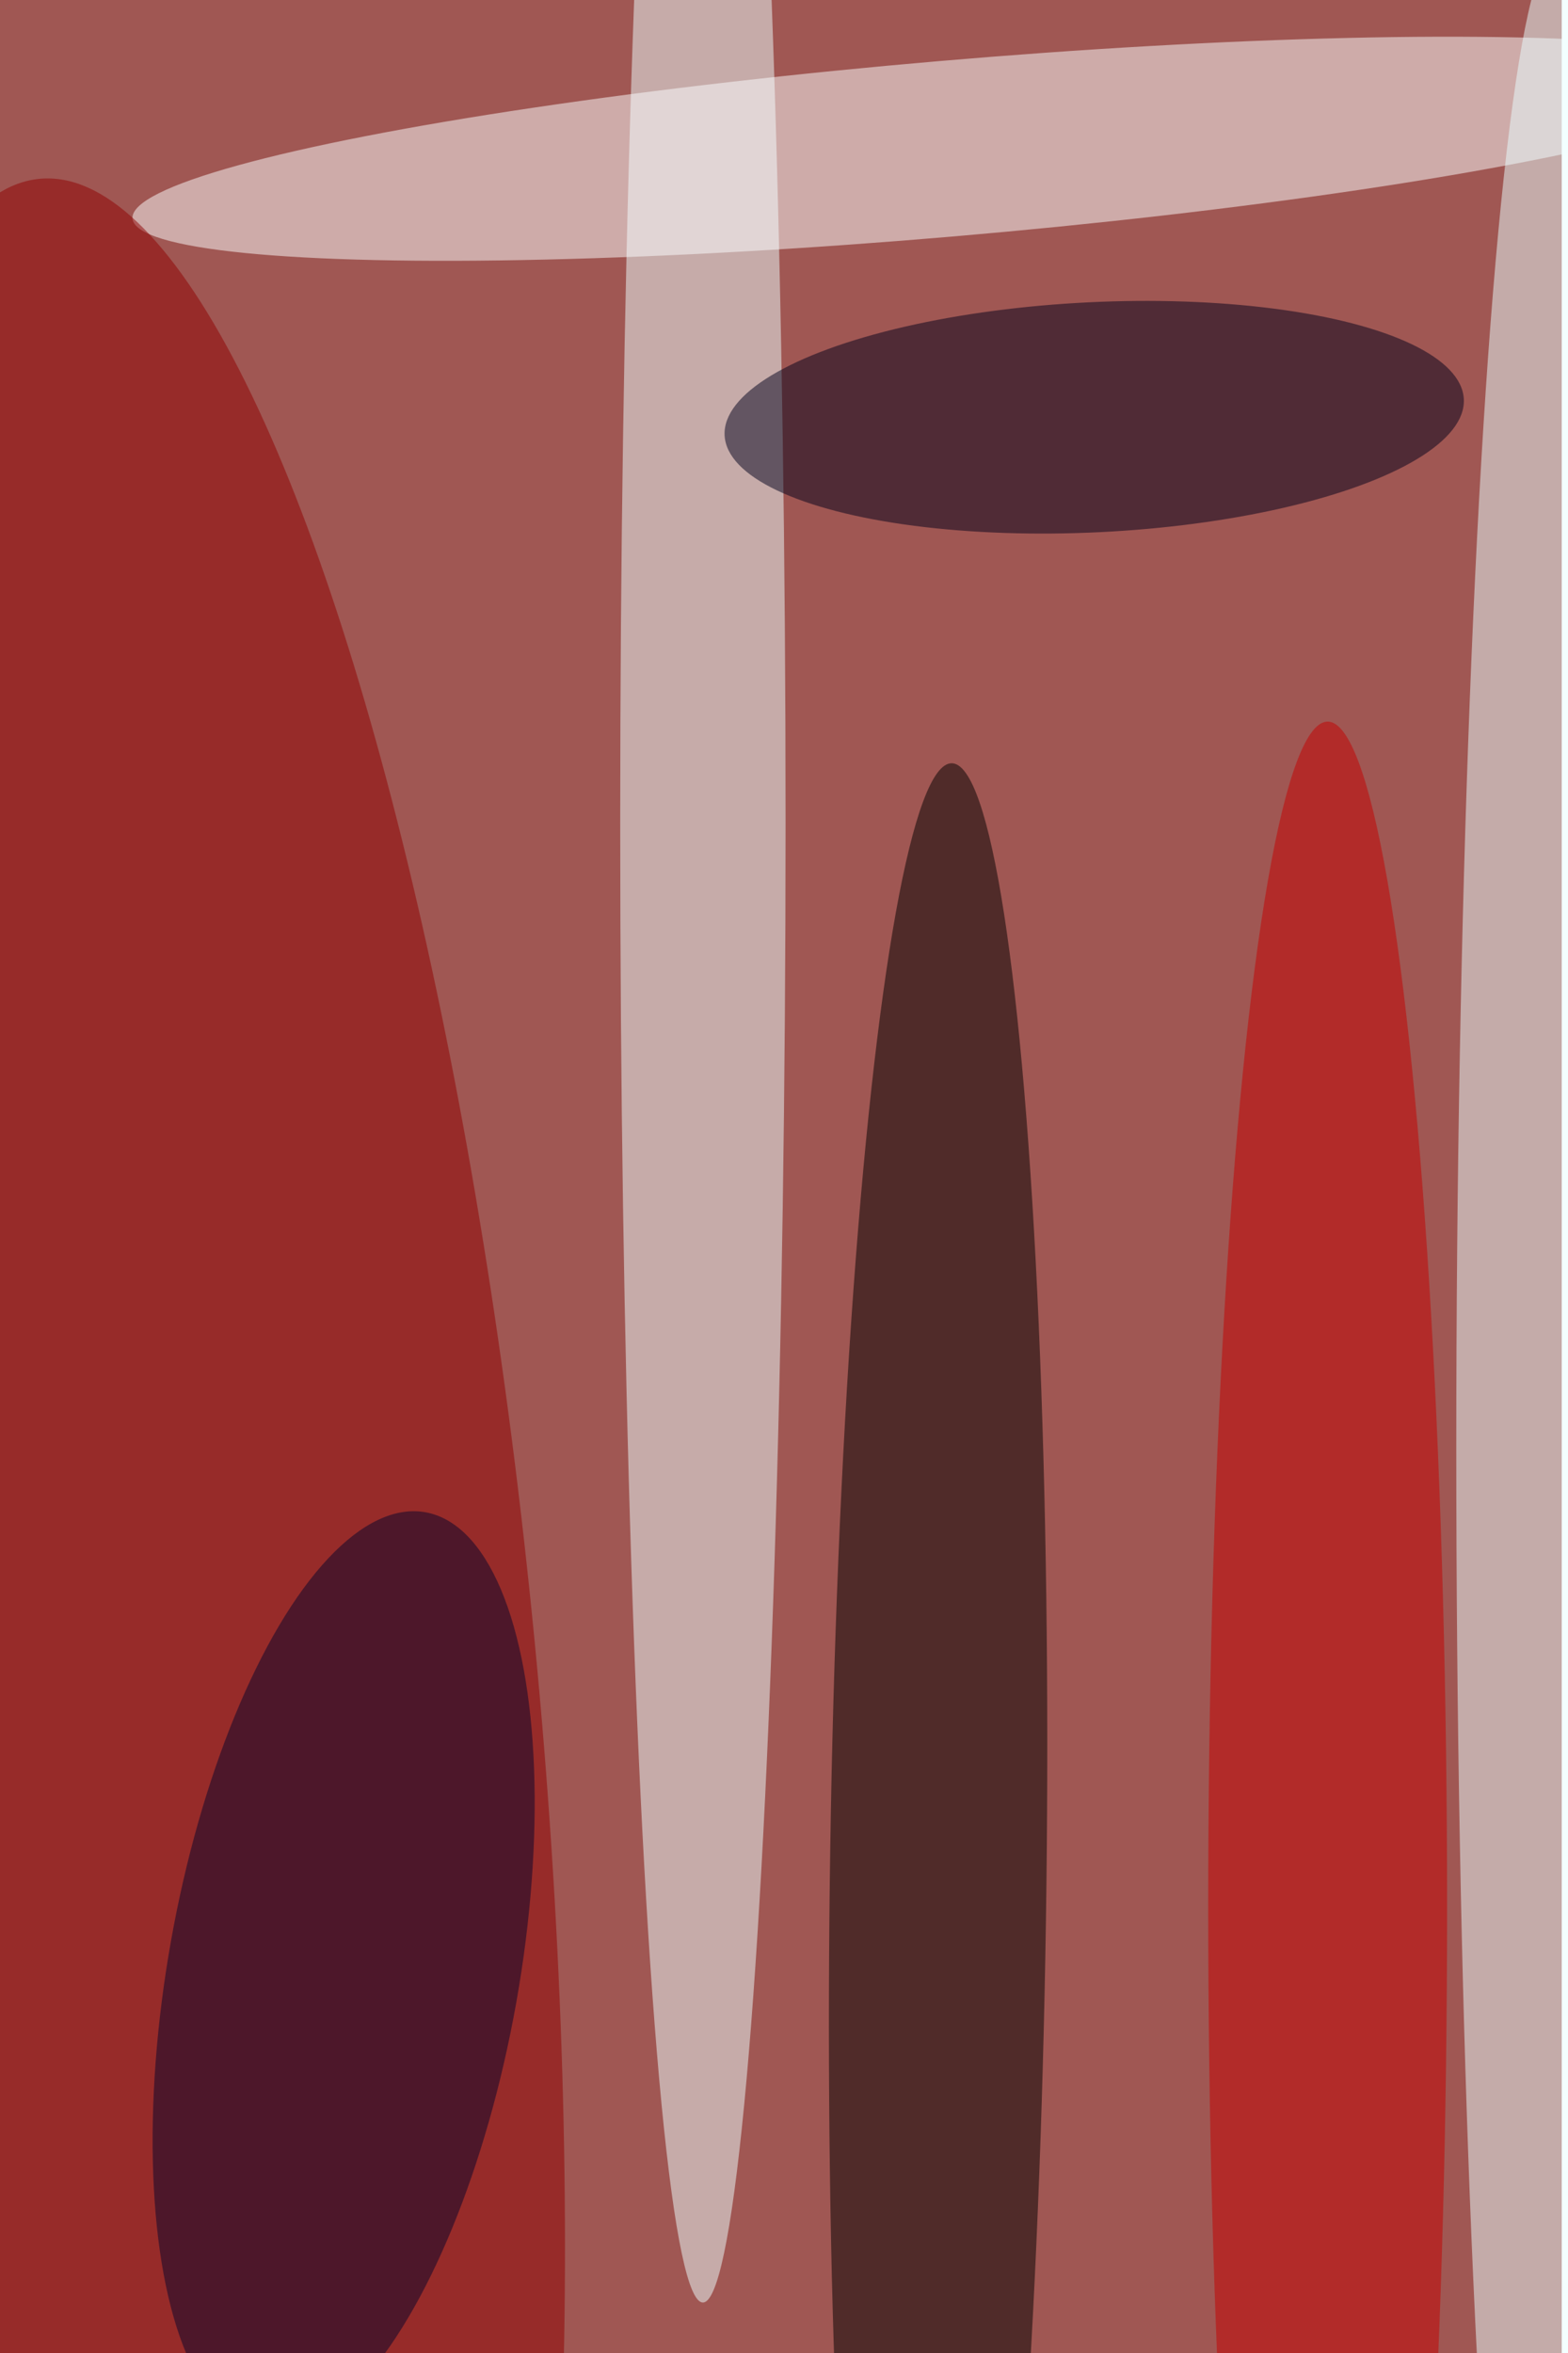 <svg xmlns="http://www.w3.org/2000/svg" viewBox="0 0 2000 3000"><filter id="b"><feGaussianBlur stdDeviation="12" /></filter><path fill="#a05753" d="M0 0h1992v3000H0z"/><g filter="url(#b)" transform="translate(5.9 5.9) scale(11.719)" fill-opacity=".5"><ellipse fill="#edffff" cx="76" cy="89" rx="9" ry="161"/><ellipse fill="#fcffff" rx="1" ry="1" transform="rotate(-4.9 234.5 -1190.1) scale(88.917 9.57)"/><ellipse fill="#8f0000" rx="1" ry="1" transform="rotate(-5.1 2112 -118.3) scale(39.498 169)"/><ellipse fill="#e9ffff" cx="169" cy="157" rx="11" ry="163"/><ellipse rx="1" ry="1" transform="matrix(-1.49 121.965 -11.79 -.144 101.6 204.5)"/><ellipse fill="#04042a" rx="1" ry="1" transform="matrix(18.792 3.347 -8.902 49.977 36.9 214)"/><ellipse fill="#c50000" cx="144" cy="207" rx="13" ry="129"/><ellipse fill="#00011a" rx="1" ry="1" transform="rotate(-2.8 977.7 -2403.8) scale(40.277 12.518)"/></g></svg>
